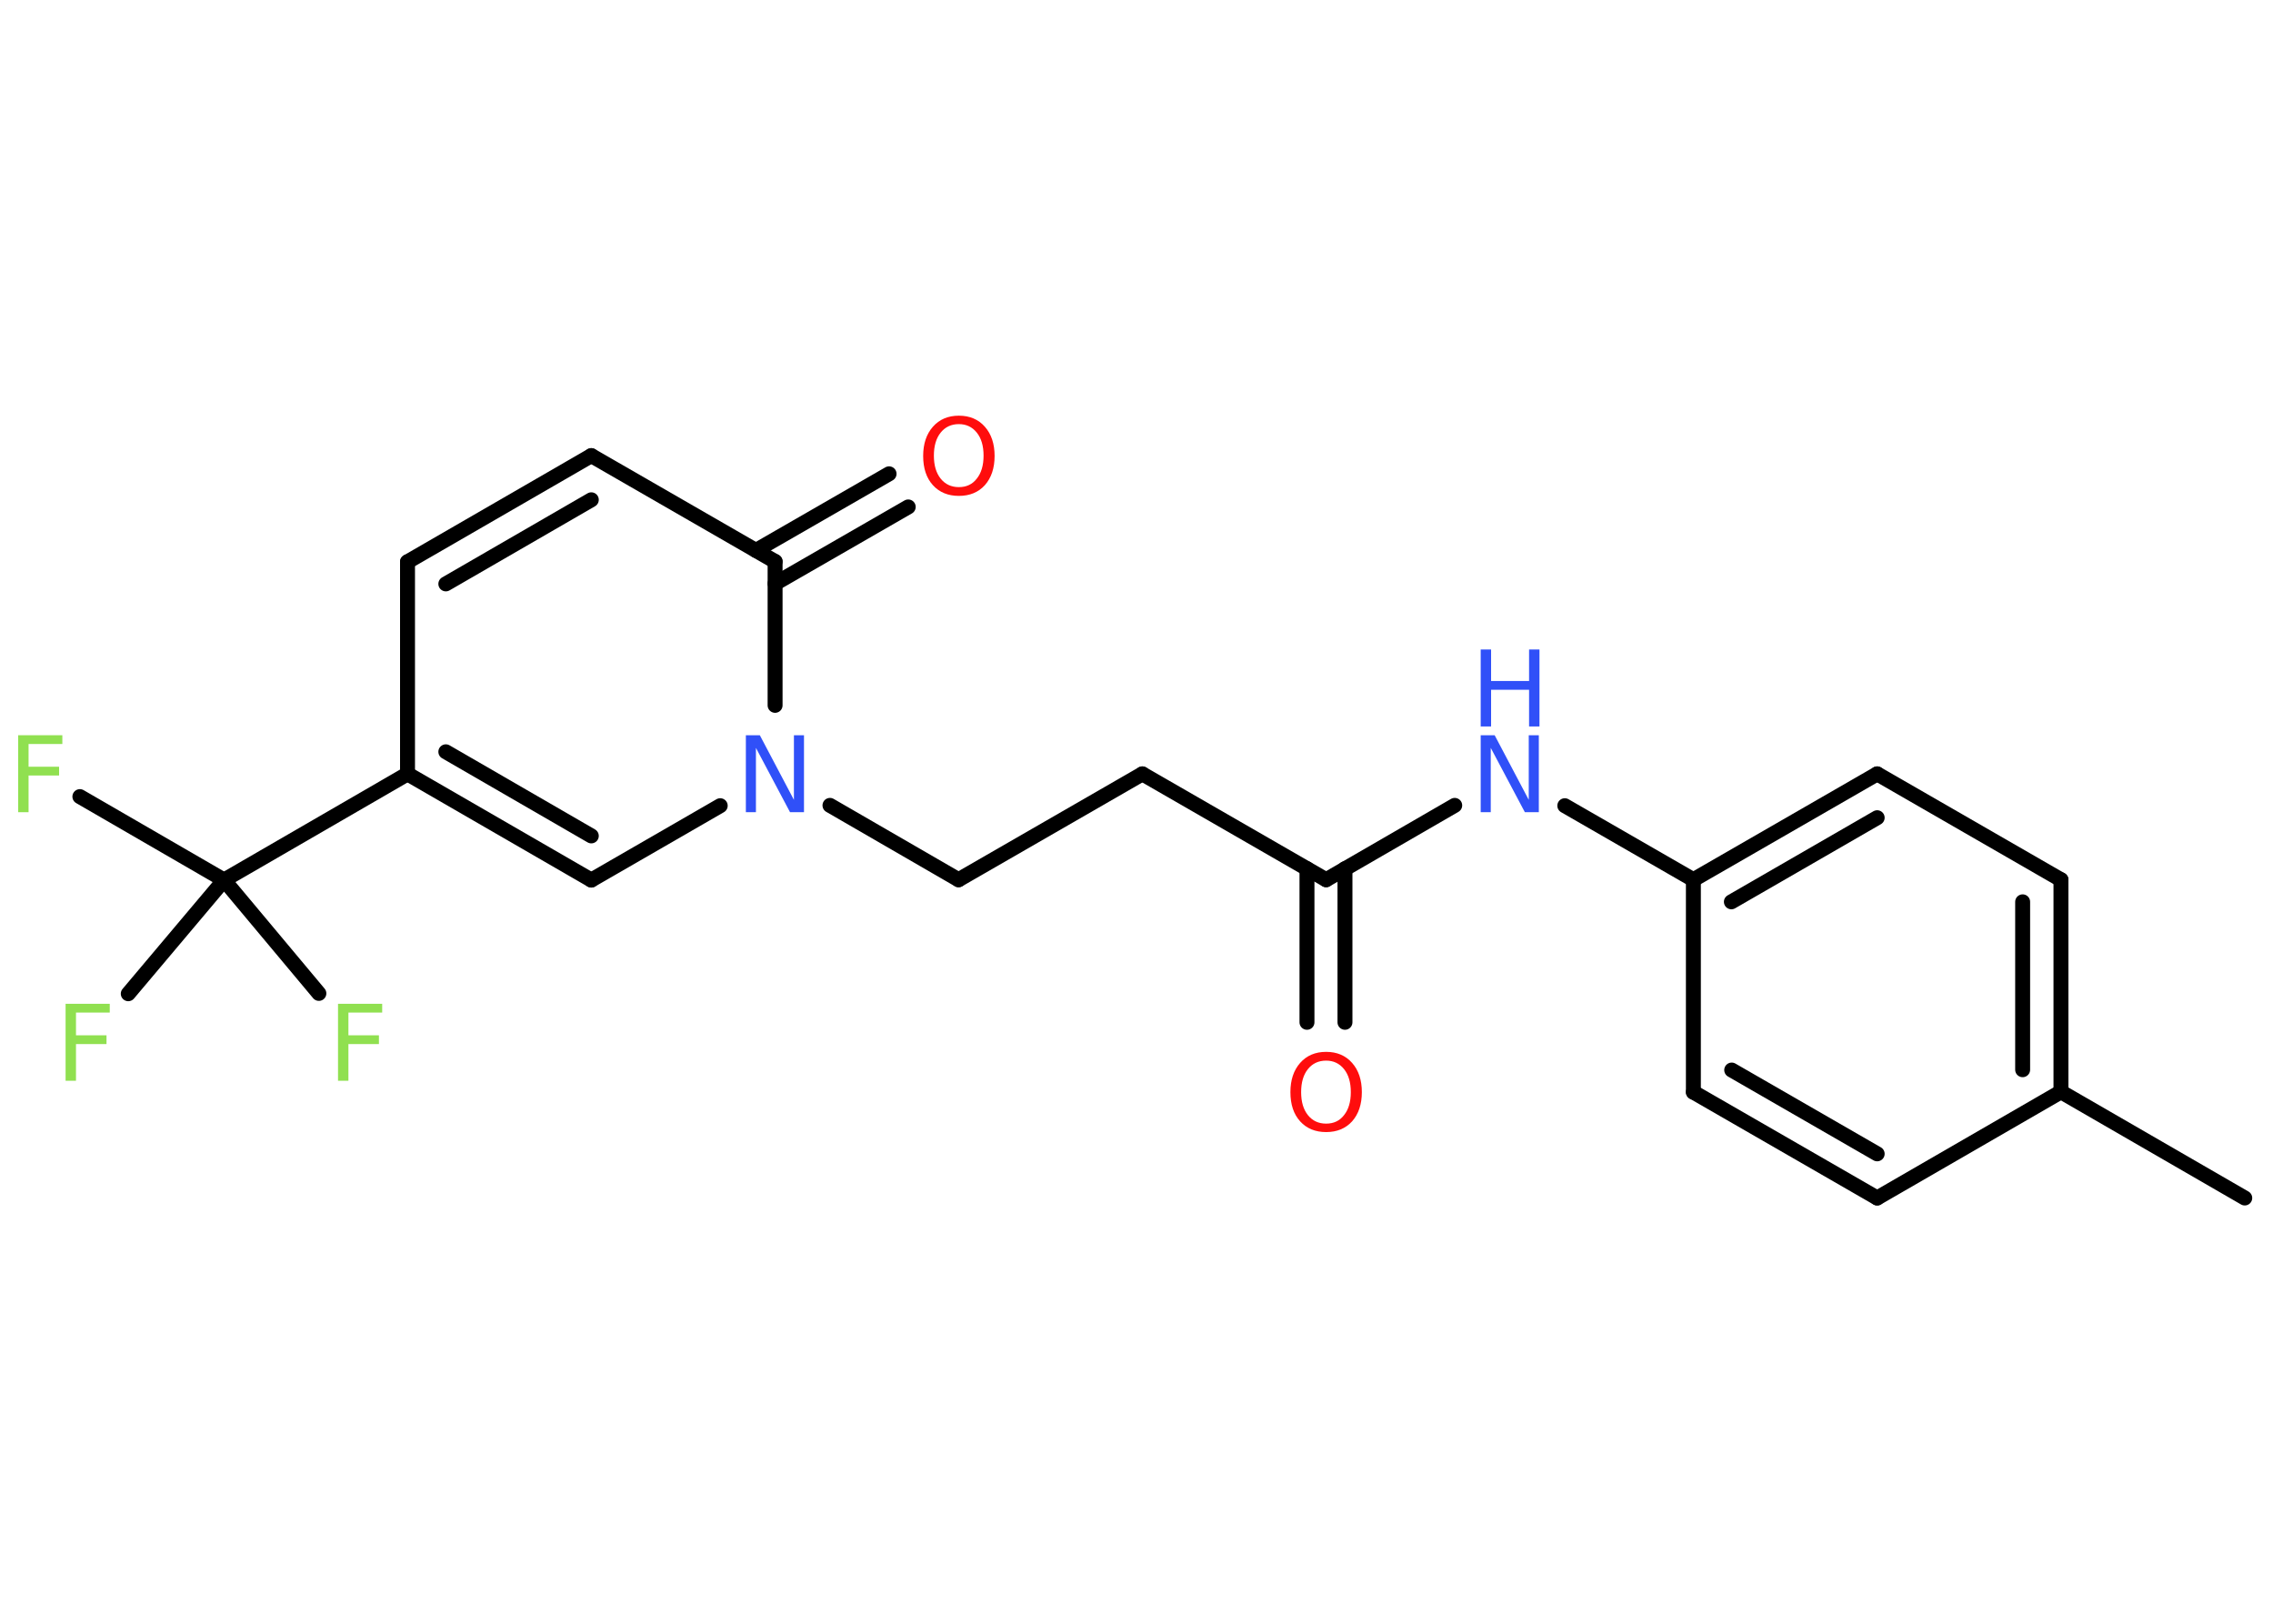 <?xml version='1.0' encoding='UTF-8'?>
<!DOCTYPE svg PUBLIC "-//W3C//DTD SVG 1.1//EN" "http://www.w3.org/Graphics/SVG/1.1/DTD/svg11.dtd">
<svg version='1.2' xmlns='http://www.w3.org/2000/svg' xmlns:xlink='http://www.w3.org/1999/xlink' width='70.0mm' height='50.0mm' viewBox='0 0 70.0 50.0'>
  <desc>Generated by the Chemistry Development Kit (http://github.com/cdk)</desc>
  <g stroke-linecap='round' stroke-linejoin='round' stroke='#000000' stroke-width='.46' fill='#90E050'>
    <rect x='.0' y='.0' width='70.0' height='50.0' fill='#FFFFFF' stroke='none'/>
    <g id='mol1' class='mol'>
      <line id='mol1bnd1' class='bond' x1='69.13' y1='36.89' x2='63.47' y2='33.62'/>
      <g id='mol1bnd2' class='bond'>
        <line x1='63.47' y1='33.62' x2='63.47' y2='27.09'/>
        <line x1='62.29' y1='32.94' x2='62.29' y2='27.77'/>
      </g>
      <line id='mol1bnd3' class='bond' x1='63.47' y1='27.09' x2='57.81' y2='23.83'/>
      <g id='mol1bnd4' class='bond'>
        <line x1='57.81' y1='23.83' x2='52.15' y2='27.09'/>
        <line x1='57.81' y1='25.18' x2='53.32' y2='27.77'/>
      </g>
      <line id='mol1bnd5' class='bond' x1='52.15' y1='27.09' x2='48.19' y2='24.81'/>
      <line id='mol1bnd6' class='bond' x1='44.8' y1='24.8' x2='40.84' y2='27.09'/>
      <g id='mol1bnd7' class='bond'>
        <line x1='41.42' y1='26.75' x2='41.42' y2='31.48'/>
        <line x1='40.25' y1='26.75' x2='40.25' y2='31.48'/>
      </g>
      <line id='mol1bnd8' class='bond' x1='40.84' y1='27.09' x2='35.18' y2='23.83'/>
      <line id='mol1bnd9' class='bond' x1='35.18' y1='23.83' x2='29.52' y2='27.09'/>
      <line id='mol1bnd10' class='bond' x1='29.52' y1='27.09' x2='25.56' y2='24.8'/>
      <line id='mol1bnd11' class='bond' x1='22.18' y1='24.81' x2='18.21' y2='27.1'/>
      <g id='mol1bnd12' class='bond'>
        <line x1='12.55' y1='23.83' x2='18.21' y2='27.1'/>
        <line x1='13.73' y1='23.15' x2='18.21' y2='25.74'/>
      </g>
      <line id='mol1bnd13' class='bond' x1='12.55' y1='23.83' x2='6.9' y2='27.1'/>
      <line id='mol1bnd14' class='bond' x1='6.9' y1='27.1' x2='2.46' y2='24.53'/>
      <line id='mol1bnd15' class='bond' x1='6.9' y1='27.1' x2='3.95' y2='30.6'/>
      <line id='mol1bnd16' class='bond' x1='6.9' y1='27.1' x2='9.82' y2='30.59'/>
      <line id='mol1bnd17' class='bond' x1='12.55' y1='23.83' x2='12.55' y2='17.3'/>
      <g id='mol1bnd18' class='bond'>
        <line x1='18.21' y1='14.03' x2='12.55' y2='17.3'/>
        <line x1='18.21' y1='15.39' x2='13.73' y2='17.98'/>
      </g>
      <line id='mol1bnd19' class='bond' x1='18.21' y1='14.03' x2='23.87' y2='17.29'/>
      <line id='mol1bnd20' class='bond' x1='23.87' y1='21.72' x2='23.87' y2='17.29'/>
      <g id='mol1bnd21' class='bond'>
        <line x1='23.28' y1='16.95' x2='27.38' y2='14.59'/>
        <line x1='23.87' y1='17.97' x2='27.97' y2='15.61'/>
      </g>
      <line id='mol1bnd22' class='bond' x1='52.15' y1='27.09' x2='52.15' y2='33.63'/>
      <g id='mol1bnd23' class='bond'>
        <line x1='52.15' y1='33.63' x2='57.81' y2='36.89'/>
        <line x1='53.33' y1='32.95' x2='57.81' y2='35.53'/>
      </g>
      <line id='mol1bnd24' class='bond' x1='63.47' y1='33.62' x2='57.81' y2='36.89'/>
      <g id='mol1atm6' class='atom'>
        <path d='M45.6 22.64h.43l1.05 1.99v-1.99h.31v2.37h-.43l-1.05 -1.98v1.98h-.31v-2.37z' stroke='none' fill='#3050F8'/>
        <path d='M45.6 20.0h.32v.97h1.17v-.97h.32v2.37h-.32v-1.13h-1.17v1.13h-.32v-2.37z' stroke='none' fill='#3050F8'/>
      </g>
      <path id='mol1atm8' class='atom' d='M40.84 32.66q-.35 .0 -.56 .26q-.21 .26 -.21 .71q.0 .45 .21 .71q.21 .26 .56 .26q.35 .0 .55 -.26q.21 -.26 .21 -.71q.0 -.45 -.21 -.71q-.21 -.26 -.55 -.26zM40.84 32.39q.5 .0 .8 .34q.3 .34 .3 .9q.0 .56 -.3 .9q-.3 .33 -.8 .33q-.5 .0 -.8 -.33q-.3 -.33 -.3 -.9q.0 -.56 .3 -.9q.3 -.34 .8 -.34z' stroke='none' fill='#FF0D0D'/>
      <path id='mol1atm11' class='atom' d='M22.97 22.64h.43l1.05 1.99v-1.99h.31v2.37h-.43l-1.05 -1.98v1.98h-.31v-2.37z' stroke='none' fill='#3050F8'/>
      <path id='mol1atm15' class='atom' d='M.56 22.64h1.36v.27h-1.04v.7h.94v.27h-.94v1.13h-.32v-2.37z' stroke='none'/>
      <path id='mol1atm16' class='atom' d='M2.02 30.91h1.36v.27h-1.04v.7h.94v.27h-.94v1.13h-.32v-2.37z' stroke='none'/>
      <path id='mol1atm17' class='atom' d='M10.41 30.91h1.36v.27h-1.04v.7h.94v.27h-.94v1.13h-.32v-2.37z' stroke='none'/>
      <path id='mol1atm21' class='atom' d='M29.53 13.06q-.35 .0 -.56 .26q-.21 .26 -.21 .71q.0 .45 .21 .71q.21 .26 .56 .26q.35 .0 .55 -.26q.21 -.26 .21 -.71q.0 -.45 -.21 -.71q-.21 -.26 -.55 -.26zM29.53 12.8q.5 .0 .8 .34q.3 .34 .3 .9q.0 .56 -.3 .9q-.3 .33 -.8 .33q-.5 .0 -.8 -.33q-.3 -.33 -.3 -.9q.0 -.56 .3 -.9q.3 -.34 .8 -.34z' stroke='none' fill='#FF0D0D'/>
    </g>
  </g>
</svg>
